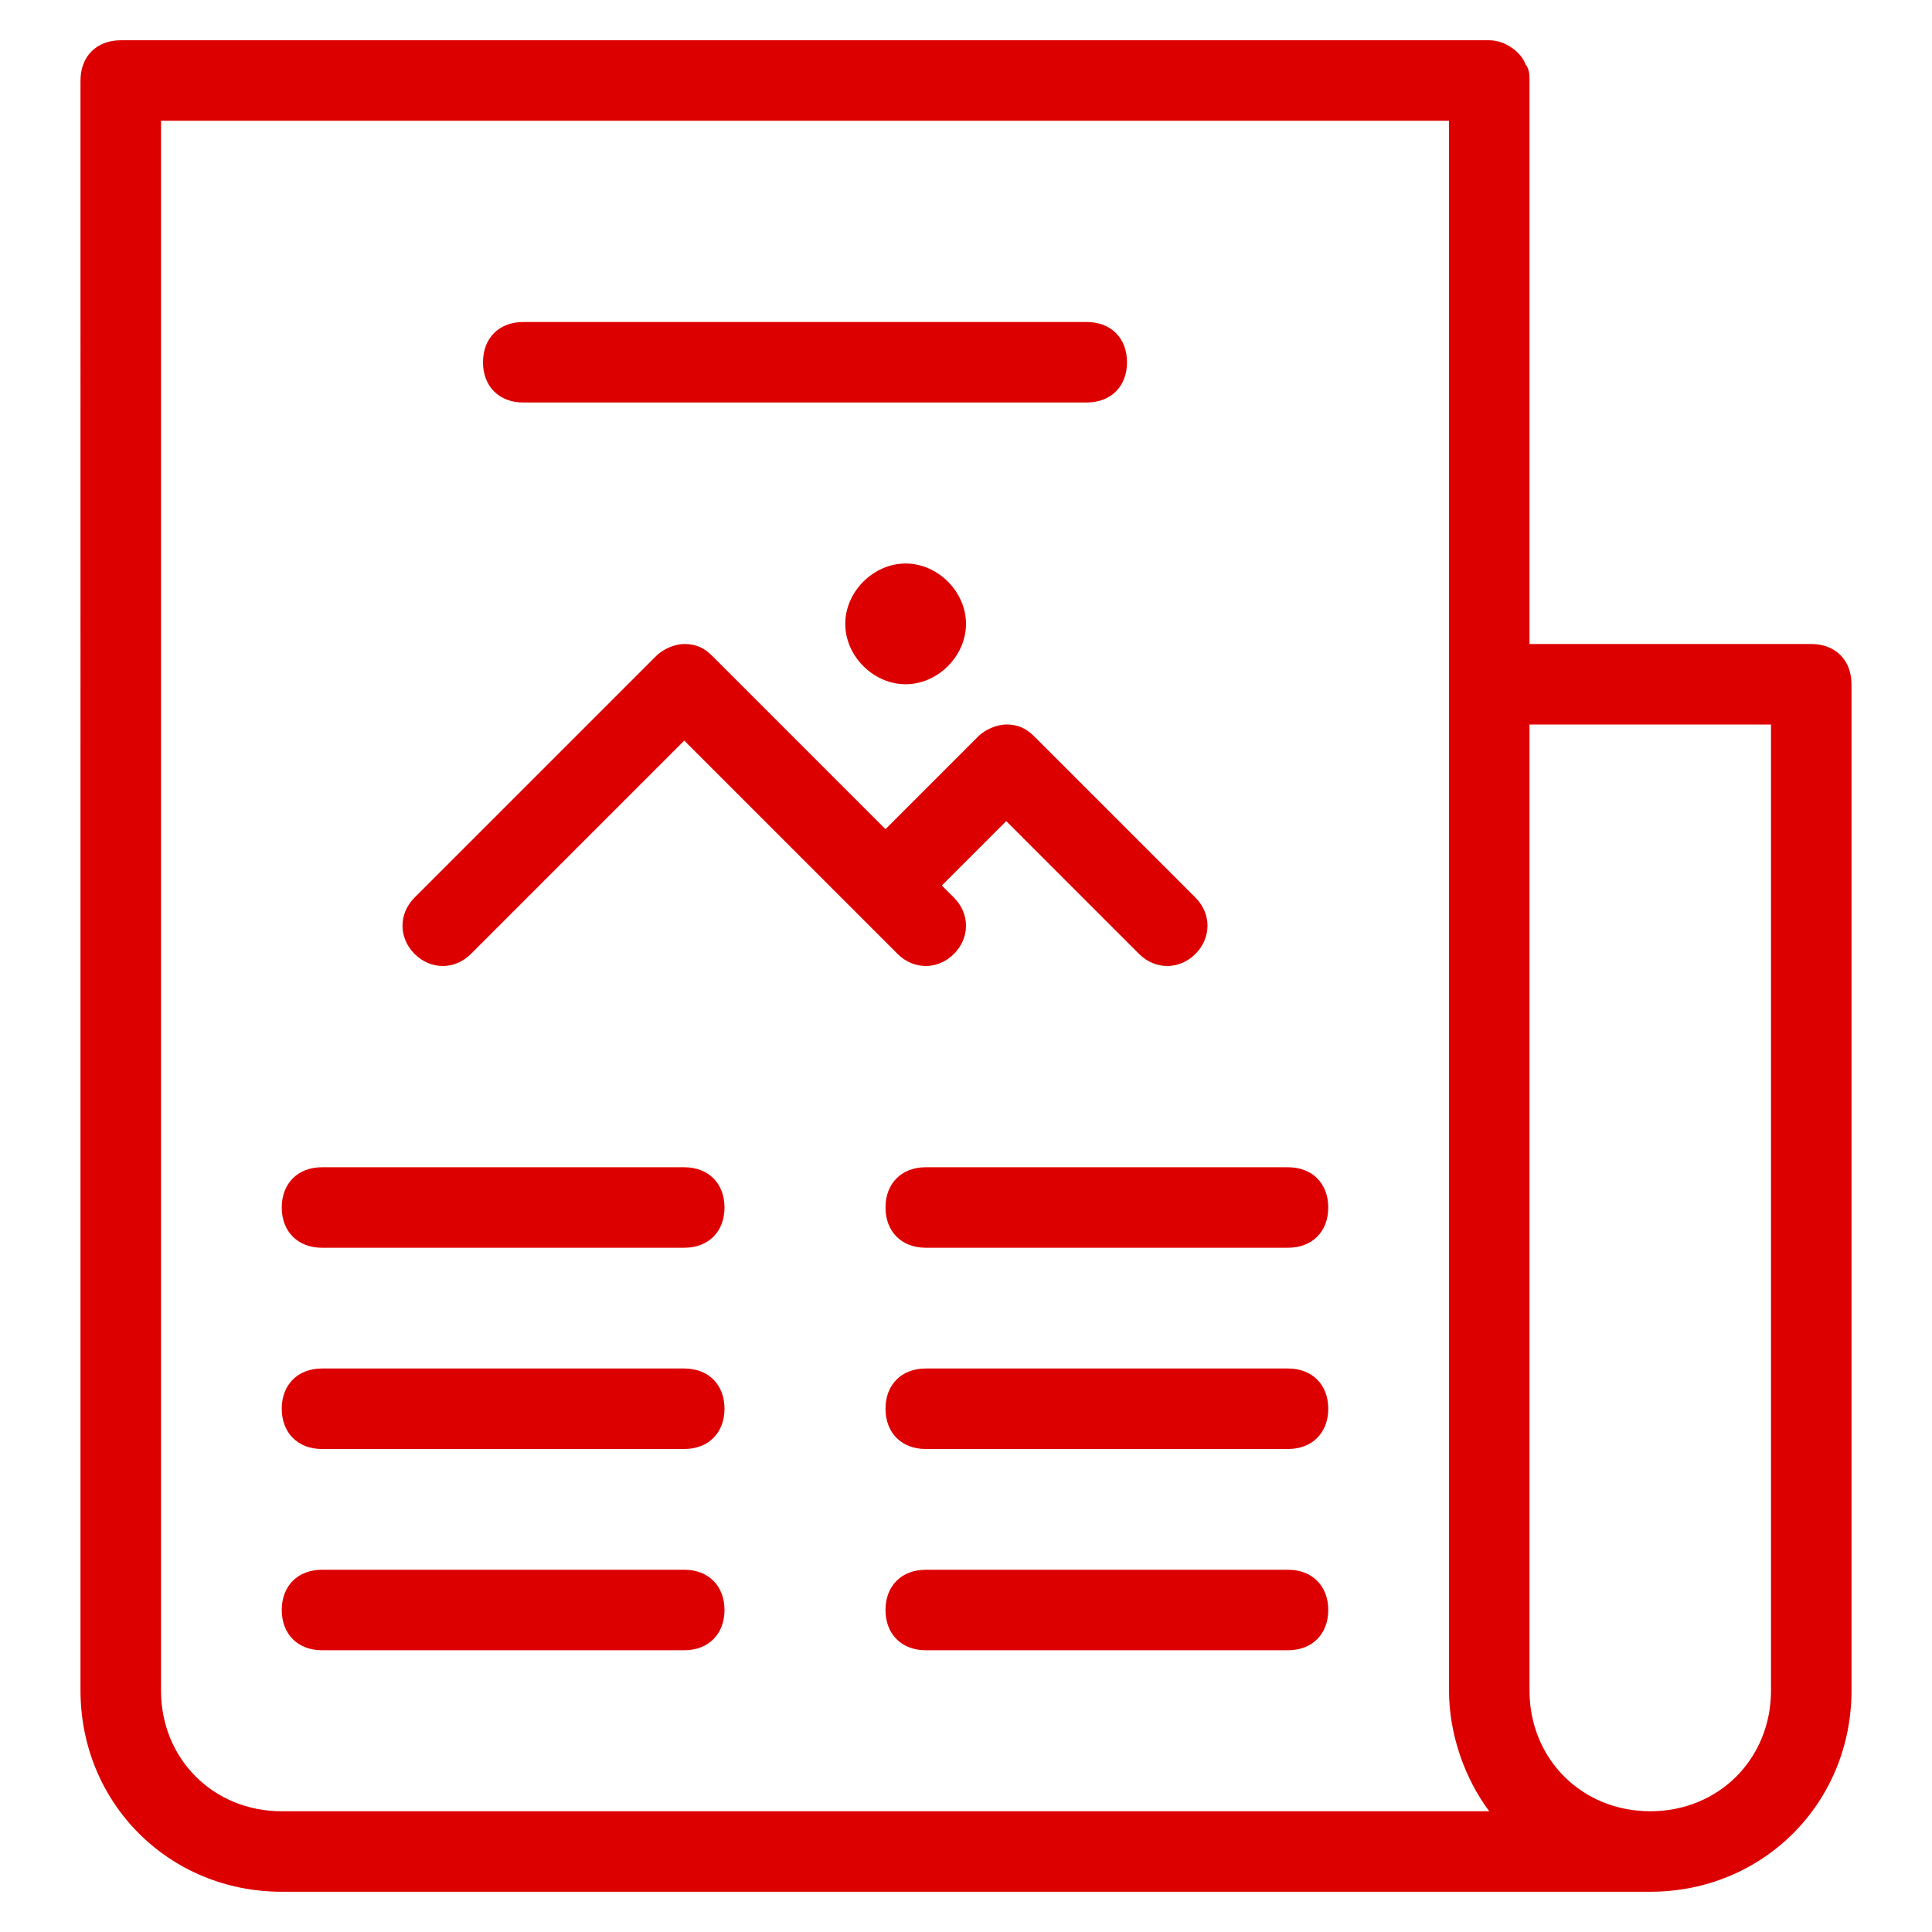 <?xml version="1.0" encoding="utf-8"?>
<!-- Generator: Adobe Illustrator 22.0.1, SVG Export Plug-In . SVG Version: 6.00 Build 0)  -->
<svg version="1.1" id="Layer_1" xmlns="http://www.w3.org/2000/svg" xmlns:xlink="http://www.w3.org/1999/xlink" x="0px" y="0px"
	 viewBox="0 0 48 48" style="enable-background:new 0 0 48 48;" xml:space="preserve">
<style type="text/css">
	.st0{fill:#DD0000;}
</style>
<path class="st0" d="M41,47L41,47H7l0,0c-2.8,0-5-2.2-5-5V2c0-0.6,0.4-1,1-1l0,0h34l0,0c0.4,0,0.8,0.3,0.9,0.6C38,1.7,38,1.9,38,2
	l0,0v14h7c0.6,0,1,0.4,1,1v25C46,44.8,43.8,47,41,47z M36,42V3H4v39l0,0l0,0c0,1.7,1.3,3,3,3h30C36.4,44.2,36,43.1,36,42z M44,18h-6
	v24c0,1.7,1.3,3,3,3s3-1.3,3-3V18z M7,40c0-0.6,0.4-1,1-1h9c0.6,0,1,0.4,1,1c0,0.6-0.4,1-1,1H8C7.4,41,7,40.6,7,40z M11.7,23.7
	c-0.4,0.4-1,0.4-1.4,0c-0.4-0.4-0.4-1,0-1.4l5.9-5.9c0,0,0.1-0.1,0.1-0.1c0.2-0.2,0.5-0.3,0.7-0.3c0.3,0,0.5,0.1,0.7,0.3
	c0,0,0.1,0.1,0.1,0.1l4.2,4.2l2.2-2.2c0,0,0.1-0.1,0.1-0.1c0.2-0.2,0.5-0.3,0.7-0.3c0.3,0,0.5,0.1,0.7,0.3c0,0,0.1,0.1,0.1,0.1
	l3.9,3.9c0.4,0.4,0.4,1,0,1.4c-0.4,0.4-1,0.4-1.4,0L25,20.4L23.4,22l0.3,0.3c0.4,0.4,0.4,1,0,1.4s-1,0.4-1.4,0L17,18.4L11.7,23.7z
	 M23,29h9c0.6,0,1,0.4,1,1c0,0.6-0.4,1-1,1h-9c-0.6,0-1-0.4-1-1C22,29.4,22.4,29,23,29z M23,34h9c0.6,0,1,0.4,1,1c0,0.6-0.4,1-1,1
	h-9c-0.6,0-1-0.4-1-1C22,34.4,22.4,34,23,34z M23,39h9c0.6,0,1,0.4,1,1c0,0.6-0.4,1-1,1h-9c-0.6,0-1-0.4-1-1C22,39.4,22.4,39,23,39z
	 M24,15.5c0,0.8-0.7,1.5-1.5,1.5S21,16.3,21,15.5s0.7-1.5,1.5-1.5S24,14.7,24,15.5z M27,10H13c-0.6,0-1-0.4-1-1s0.4-1,1-1h14
	c0.6,0,1,0.4,1,1S27.6,10,27,10z M8,34h9c0.6,0,1,0.4,1,1c0,0.6-0.4,1-1,1H8c-0.6,0-1-0.4-1-1C7,34.4,7.4,34,8,34z M18,30
	c0,0.6-0.4,1-1,1H8c-0.6,0-1-0.4-1-1c0-0.6,0.4-1,1-1h9C17.6,29,18,29.4,18,30z"/>
</svg>
